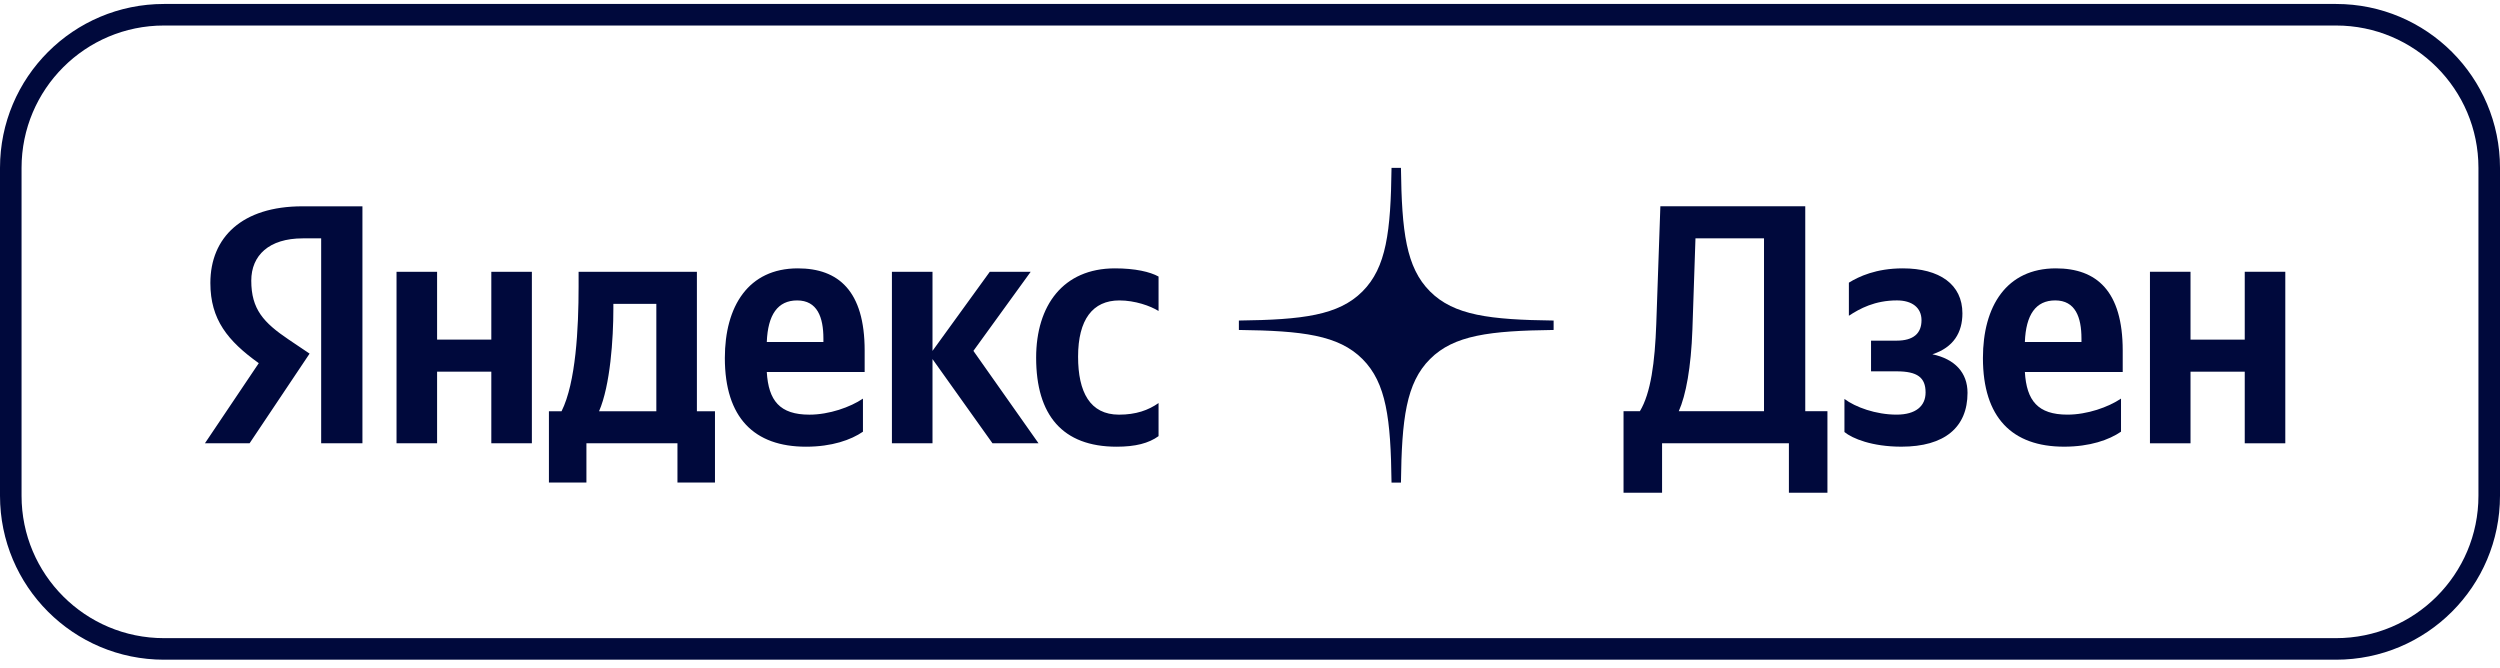 <svg width="116" height="31" viewBox="0 0 116 31" fill="none" xmlns="http://www.w3.org/2000/svg">
<path d="M7.607 0.684H108.393C112.318 0.684 115.5 3.865 115.5 7.79V23.003C115.5 26.928 112.318 30.11 108.393 30.11H7.607C3.682 30.11 0.5 26.928 0.5 23.003V7.79C0.5 3.865 3.682 0.684 7.607 0.684Z" stroke="#00093C"/>
<path fill-rule="evenodd" clip-rule="evenodd" d="M64.567 7.789C64.53 10.749 64.328 12.413 63.218 13.523C62.108 14.634 60.444 14.836 57.484 14.873V15.31C60.444 15.347 62.108 15.549 63.218 16.659C64.328 17.77 64.53 19.433 64.567 22.394H65.004C65.041 19.433 65.243 17.77 66.354 16.659C67.464 15.549 69.127 15.347 72.088 15.31V14.873C69.127 14.836 67.464 14.634 66.354 13.523C65.243 12.413 65.041 10.749 65.004 7.789H64.567Z" fill="#00093C"/>
<path d="M14.902 20.569H16.817V9.573H14.032C11.232 9.573 9.761 11.013 9.761 13.133C9.761 14.826 10.568 15.822 12.007 16.851L9.508 20.569H11.58L14.365 16.408L13.4 15.759C12.229 14.968 11.659 14.351 11.659 13.022C11.659 11.851 12.482 11.06 14.048 11.06H14.902V20.569ZM51.811 20.727C52.681 20.727 53.298 20.569 53.757 20.237V18.702C53.282 19.034 52.713 19.24 51.922 19.24C50.577 19.24 50.023 18.196 50.023 16.55C50.023 14.826 50.703 13.94 51.937 13.94C52.665 13.94 53.377 14.193 53.757 14.43V12.832C53.361 12.611 52.665 12.452 51.732 12.452C49.327 12.452 48.077 14.177 48.077 16.598C48.077 19.256 49.295 20.727 51.811 20.727ZM40.041 20.031V18.496C39.455 18.892 38.474 19.24 37.557 19.24C36.181 19.24 35.658 18.591 35.579 17.262H40.12V16.265C40.12 13.497 38.901 12.452 37.019 12.452C34.725 12.452 33.633 14.209 33.633 16.613C33.633 19.382 34.994 20.727 37.399 20.727C38.601 20.727 39.487 20.411 40.041 20.031ZM22.797 12.611V15.759H20.281V12.611H18.399V20.569H20.281V17.246H22.797V20.569H24.679V12.611H22.797ZM33.175 19.082H32.336V12.611H26.847V13.291C26.847 15.237 26.72 17.753 26.056 19.082H25.47V22.388H27.21V20.569H31.434V22.388H33.175V19.082ZM46.052 20.569H48.188L45.166 16.281L47.824 12.611H45.926L43.268 16.281V12.611H41.385V20.569H43.268V16.661L46.052 20.569ZM36.987 13.94C37.921 13.94 38.206 14.715 38.206 15.712V15.87H35.579C35.627 14.604 36.086 13.94 36.987 13.94ZM30.454 19.082H27.796C28.318 17.879 28.46 15.712 28.46 14.335V14.098H30.454V19.082Z" fill="#00093C"/>
<path d="M77.12 22.862V20.567H83.005V22.862H84.793V19.08H83.764V9.571H77.041L76.851 15.03C76.788 16.802 76.598 18.242 76.091 19.08H75.332V22.862H77.12ZM78.528 15.283L78.67 11.059H81.85V19.08H77.895C78.227 18.337 78.465 17.055 78.528 15.283Z" fill="#00093C"/>
<path d="M88.002 19.239C87.037 19.239 86.088 18.891 85.582 18.511V20.046C85.946 20.347 86.863 20.726 88.224 20.726C90.233 20.726 91.293 19.825 91.293 18.227C91.293 17.293 90.708 16.66 89.663 16.439C90.645 16.122 91.056 15.426 91.056 14.54C91.056 13.195 89.996 12.452 88.287 12.452C87.053 12.452 86.247 12.831 85.788 13.116V14.651C86.294 14.319 86.99 13.939 88.019 13.939C88.715 13.939 89.158 14.271 89.158 14.857C89.158 15.474 88.778 15.806 88.002 15.806H86.816V17.23H88.002C88.967 17.23 89.347 17.515 89.347 18.211C89.347 18.844 88.888 19.239 88.002 19.239Z" fill="#00093C"/>
<path d="M98.415 20.03V18.495C97.829 18.891 96.848 19.239 95.931 19.239C94.555 19.239 94.033 18.59 93.954 17.261H98.494V16.265C98.494 13.496 97.276 12.452 95.393 12.452C93.099 12.452 92.008 14.208 92.008 16.613C92.008 19.381 93.368 20.726 95.773 20.726C96.975 20.726 97.861 20.41 98.415 20.03ZM95.361 13.939C96.295 13.939 96.58 14.714 96.58 15.711V15.869H93.954C94.001 14.603 94.46 13.939 95.361 13.939Z" fill="#00093C"/>
<path d="M104.156 12.61V15.759H101.64V12.61H99.758V20.569H101.64V17.246H104.156V20.569H106.038V12.61H104.156Z" fill="#00093C"/>
</svg>
